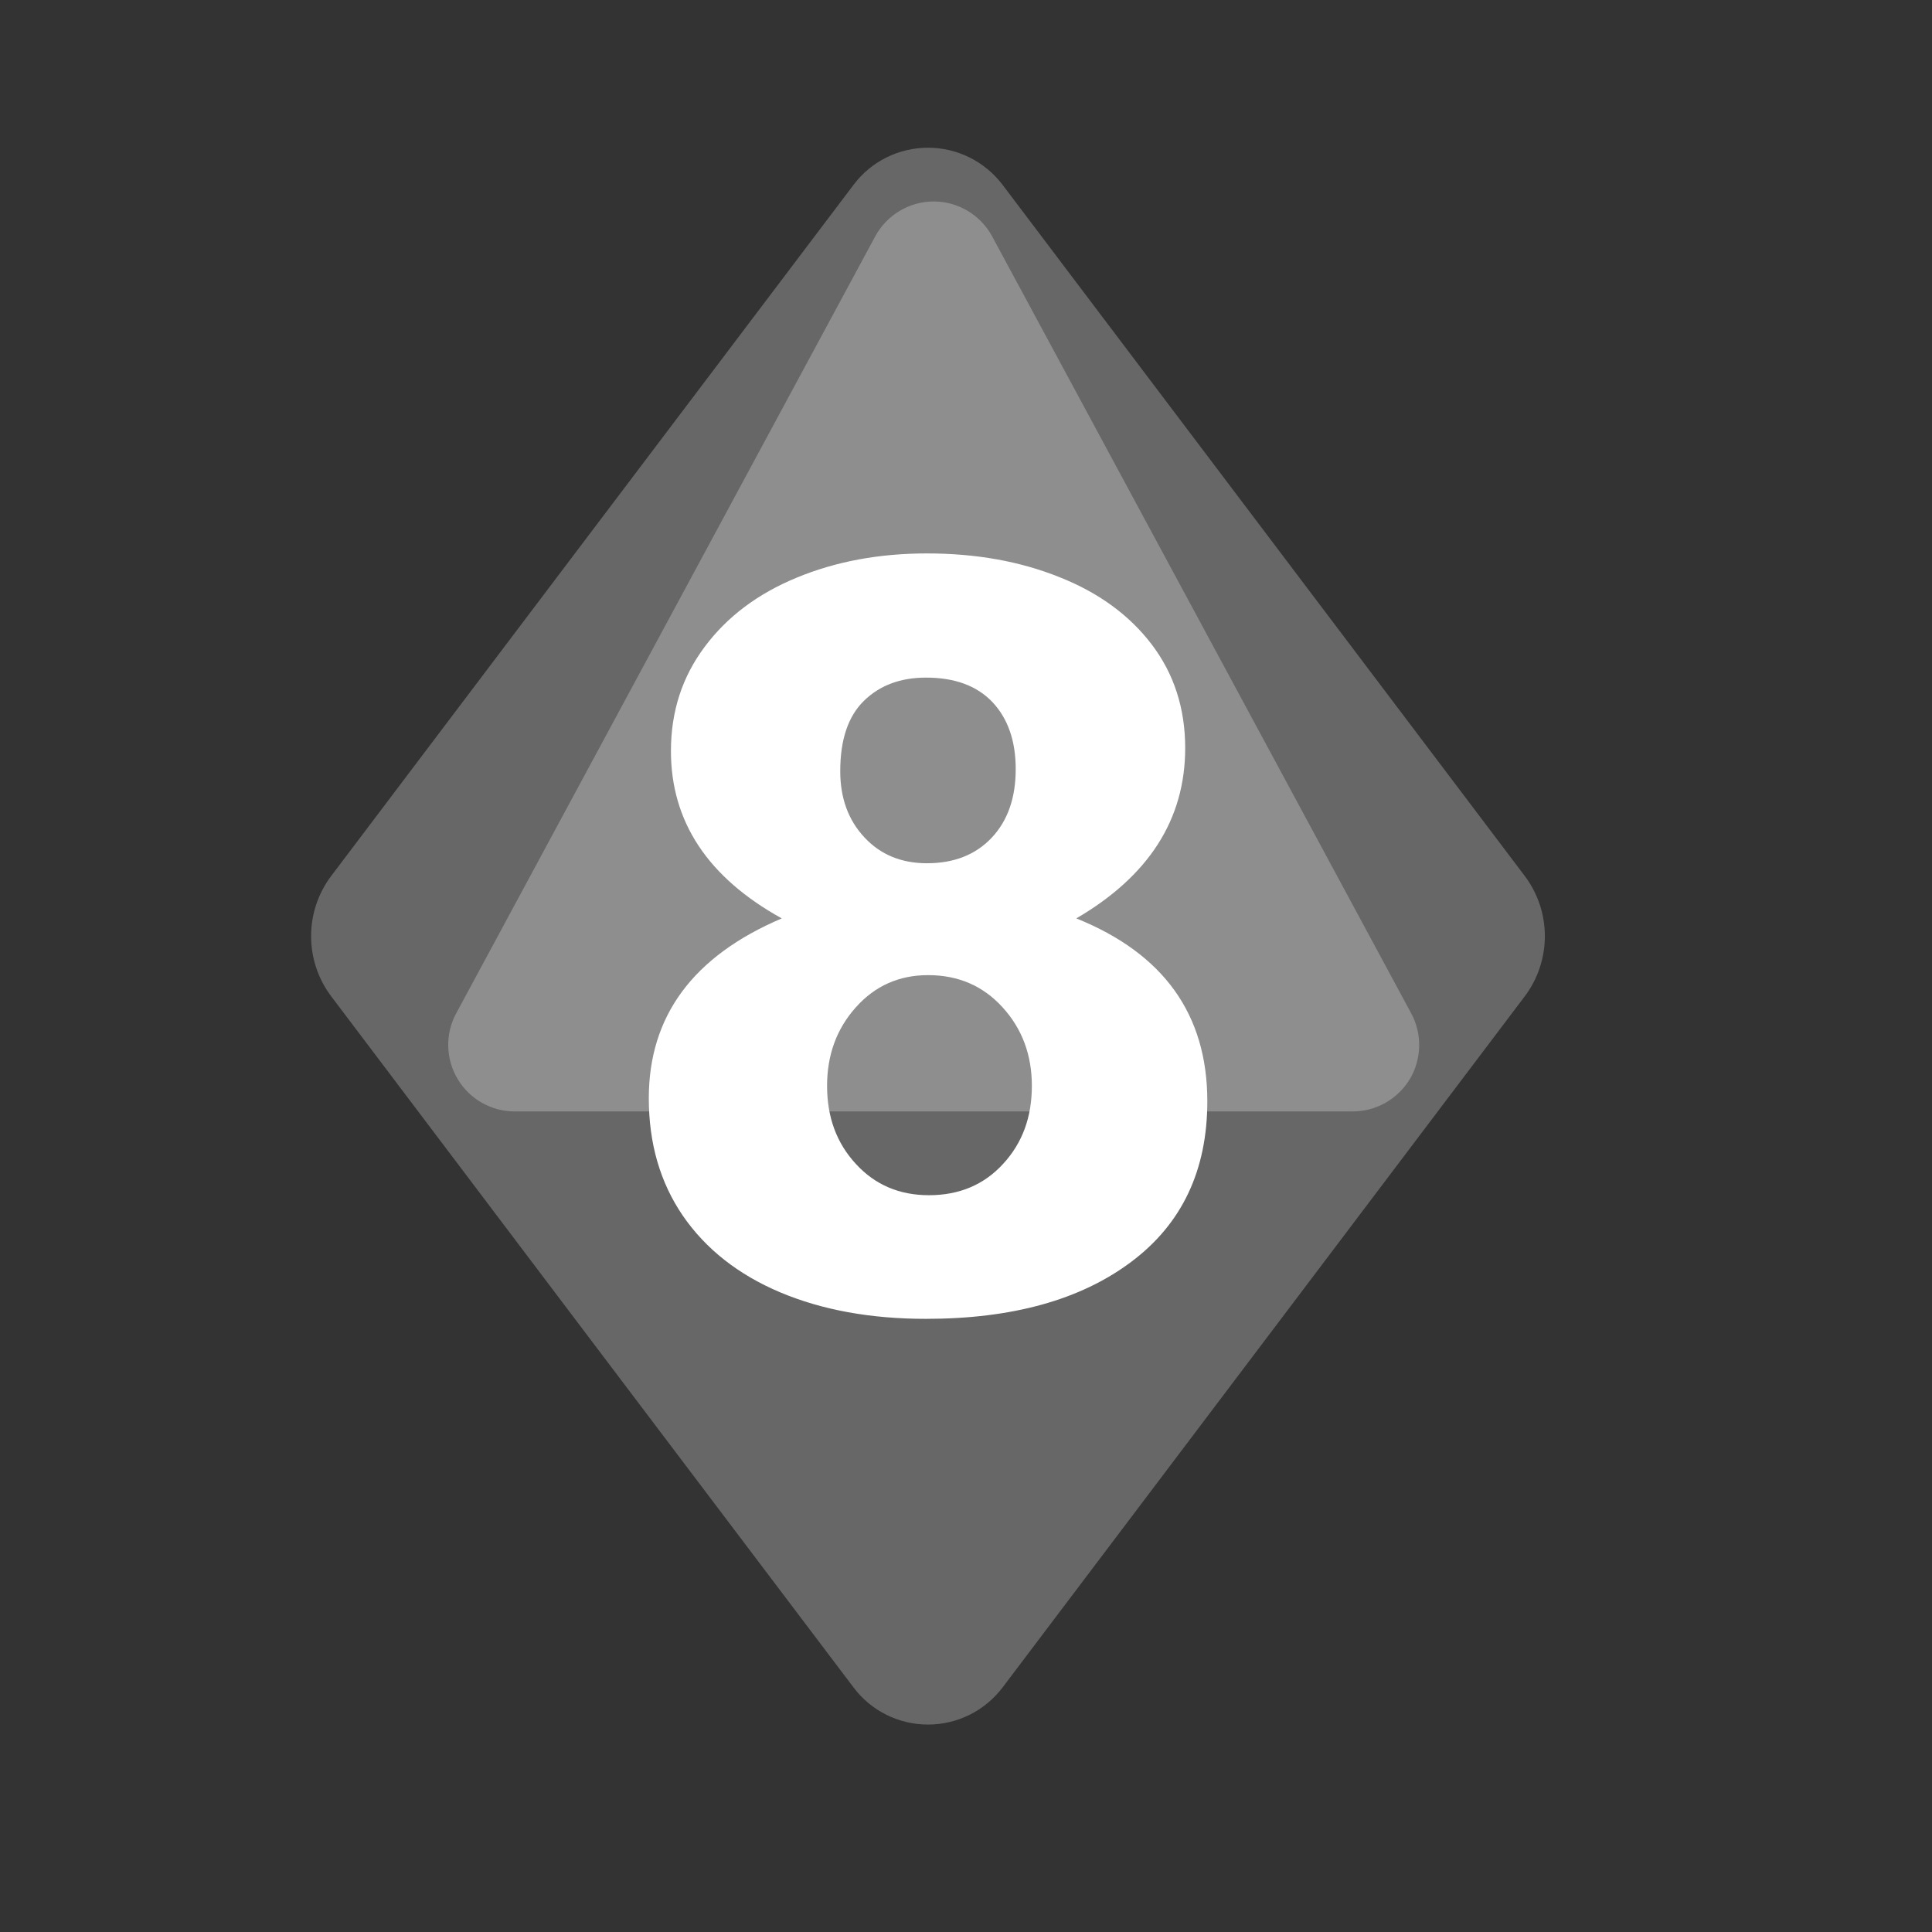 <?xml version="1.0" encoding="UTF-8" standalone="no"?><!DOCTYPE svg PUBLIC "-//W3C//DTD SVG 1.1//EN"
    "http://www.w3.org/Graphics/SVG/1.1/DTD/svg11.dtd">
<svg width="100%" height="100%" viewBox="0 0 11 11" version="1.1" xmlns="http://www.w3.org/2000/svg"
    xmlns:xlink="http://www.w3.org/1999/xlink" xml:space="preserve"
    xmlns:serif="http://www.serif.com/"
    style="fill-rule:evenodd;clip-rule:evenodd;stroke-linejoin:round;stroke-miterlimit:2;"><rect x="0" y="0" width="11" height="11" fill="#333333" stroke="none"/><rect id="d8_8" x="0.004" y="0.05" width="10.56" height="10.56" style="fill:none;"/>
    <g><path d="M4.86,1.052c0.1,-0.133 0.257,-0.211 0.424,-0.211c0.166,-0 0.323,0.078 0.424,0.211c0.764,1.011 2.35,3.111 2.973,3.935c0.153,0.203 0.153,0.483 -0,0.686c-0.623,0.825 -2.209,2.924 -2.973,3.935c-0.101,0.133 -0.258,0.211 -0.424,0.211c-0.167,0 -0.324,-0.078 -0.424,-0.211c-0.765,-1.011 -2.351,-3.11 -2.974,-3.935c-0.153,-0.203 -0.153,-0.483 0,-0.686c0.623,-0.824 2.209,-2.924 2.974,-3.935Z" style="fill:#676767;"/>
        <path
            d="M4.983,1.346c0.066,-0.122 0.194,-0.199 0.333,-0.199c0.139,0 0.267,0.077 0.333,0.199c0.592,1.097 1.818,3.371 2.386,4.424c0.063,0.117 0.06,0.259 -0.008,0.374c-0.069,0.114 -0.192,0.184 -0.325,0.184l-4.772,-0c-0.133,-0 -0.256,-0.07 -0.324,-0.184c-0.069,-0.115 -0.072,-0.257 -0.009,-0.374c0.568,-1.053 1.794,-3.327 2.386,-4.424Z"
            style="fill:#8e8e8e;" /></g>
    <path
        d="M6.748,4.259c-0,0.406 -0.207,0.729 -0.62,0.97c0.497,0.2 0.746,0.547 0.746,1.041c-0,0.394 -0.145,0.699 -0.434,0.915c-0.288,0.216 -0.678,0.324 -1.168,0.324c-0.314,0 -0.59,-0.05 -0.83,-0.151c-0.239,-0.101 -0.424,-0.247 -0.554,-0.436c-0.13,-0.19 -0.194,-0.413 -0.194,-0.669c-0,-0.468 0.252,-0.809 0.757,-1.024c-0.421,-0.233 -0.631,-0.551 -0.631,-0.953c-0,-0.225 0.064,-0.422 0.192,-0.593c0.128,-0.172 0.303,-0.303 0.524,-0.394c0.222,-0.092 0.469,-0.138 0.742,-0.138c0.279,0 0.53,0.045 0.754,0.135c0.225,0.089 0.4,0.218 0.526,0.384c0.126,0.166 0.19,0.363 0.19,0.589Zm-1.47,0.656c0.153,0 0.276,-0.048 0.367,-0.144c0.092,-0.097 0.138,-0.227 0.138,-0.392c-0,-0.16 -0.044,-0.287 -0.132,-0.381c-0.088,-0.093 -0.214,-0.14 -0.379,-0.14c-0.145,-0 -0.263,0.044 -0.353,0.132c-0.09,0.088 -0.135,0.221 -0.135,0.401c0,0.153 0.046,0.279 0.138,0.377c0.091,0.098 0.21,0.147 0.356,0.147Zm0.011,1.89c0.172,0 0.313,-0.059 0.422,-0.178c0.11,-0.119 0.164,-0.267 0.164,-0.444c0,-0.176 -0.055,-0.325 -0.167,-0.448c-0.111,-0.122 -0.252,-0.183 -0.424,-0.183c-0.165,-0 -0.302,0.061 -0.411,0.183c-0.11,0.123 -0.164,0.272 -0.164,0.448c-0,0.177 0.054,0.325 0.164,0.444c0.109,0.119 0.248,0.178 0.416,0.178Z"
        style="fill:#fff;fill-rule:nonzero;" /></svg>